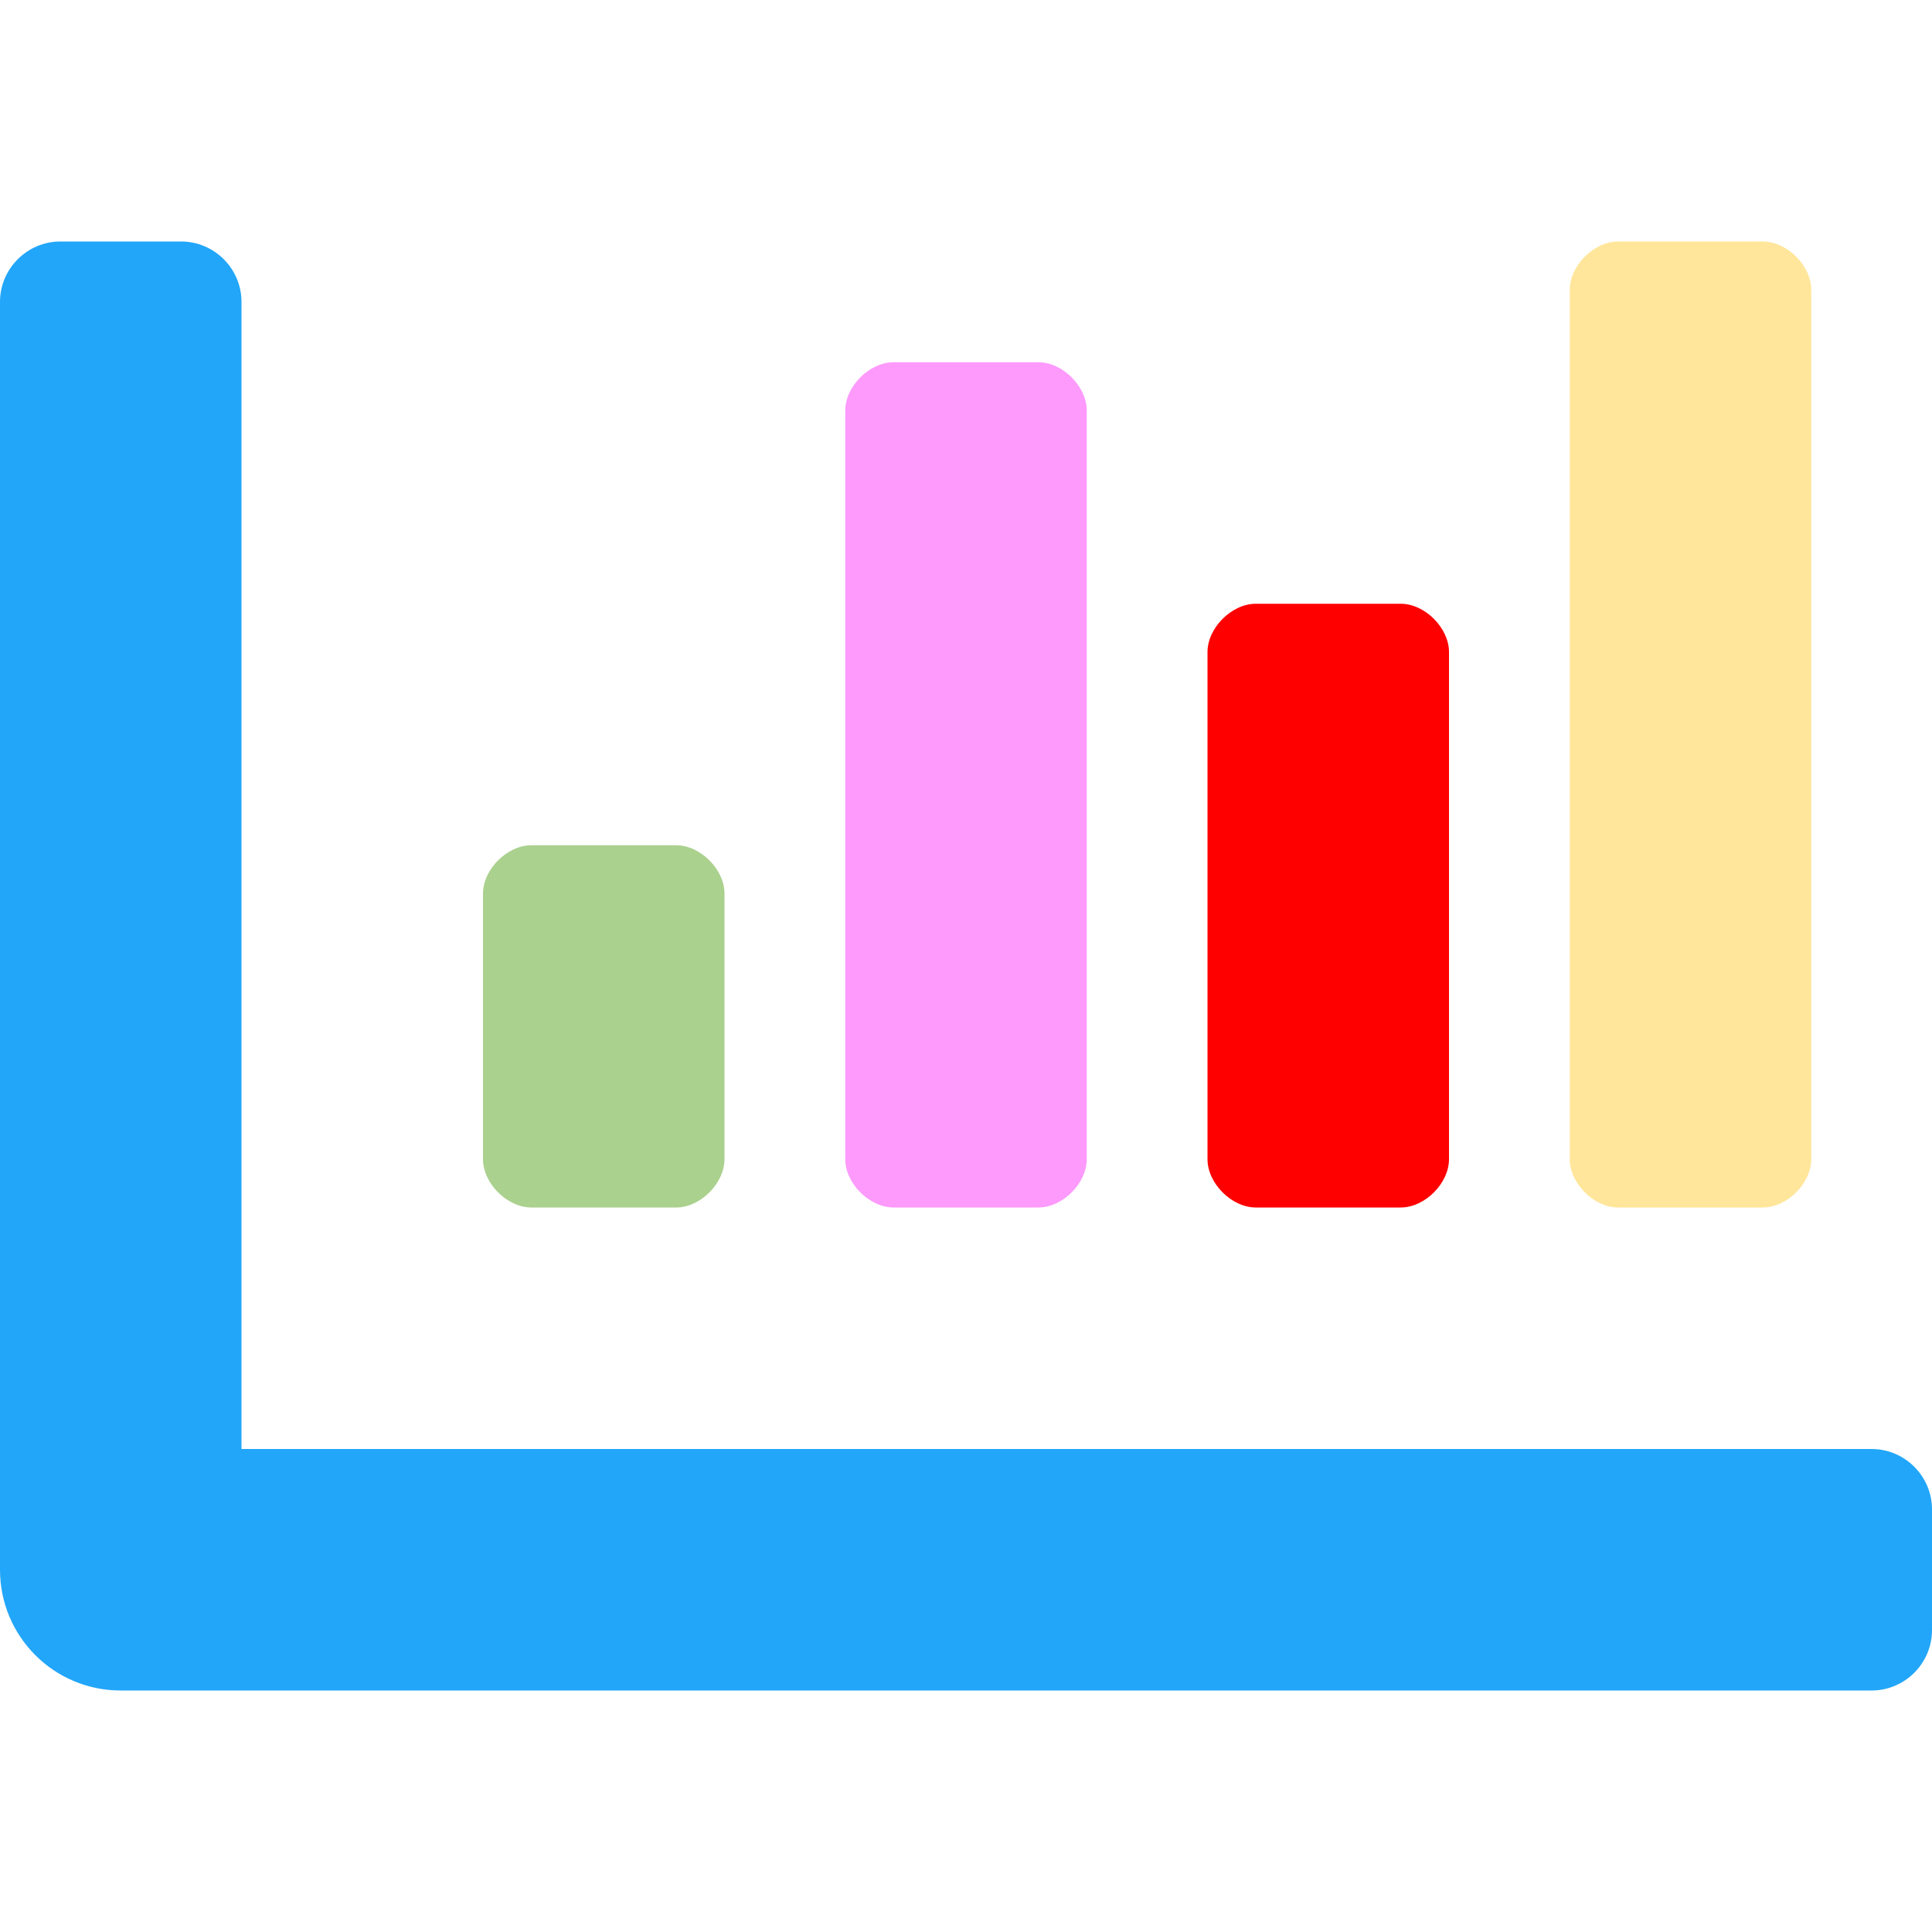 <?xml version="1.0" encoding="utf-8"?>
<!-- Generator: Adobe Illustrator 22.0.1, SVG Export Plug-In . SVG Version: 6.00 Build 0)  -->
<svg version="1.1" id="Layer_1" focusable="false" xmlns="http://www.w3.org/2000/svg" xmlns:xlink="http://www.w3.org/1999/xlink"
	 x="0px" y="0px" viewBox="0 0 512 512" style="enable-background:new 0 0 512 512;" xml:space="preserve">
<style type="text/css">
	.st0{fill:#FE0000;}
	.st1{fill:#FFE69B;}
	.st2{fill:#AAD18E;}
	.st3{fill:#FD9AFC;}
	.st4{fill:#22A6F9;}
</style>
<path class="st0" d="M332.8,320h38.4c6.4,0,12.8-6.4,12.8-12.8V172.8c0-6.4-6.4-12.8-12.8-12.8h-38.4c-6.4,0-12.8,6.4-12.8,12.8
	v134.4C320,313.6,326.4,320,332.8,320z"/>
<path class="st1" d="M428.8,320h38.4c6.4,0,12.8-6.4,12.8-12.8V76.8c0-6.4-6.4-12.8-12.8-12.8h-38.4c-6.4,0-12.8,6.4-12.8,12.8
	v230.4C416,313.6,422.4,320,428.8,320z"/>
<path class="st2" d="M140.8,320h38.4c6.4,0,12.8-6.4,12.8-12.8v-70.4c0-6.4-6.4-12.8-12.8-12.8h-38.4c-6.4,0-12.8,6.4-12.8,12.8
	v70.4C128,313.6,134.4,320,140.8,320z"/>
<path class="st3" d="M236.8,320h38.4c6.4,0,12.8-6.4,12.8-12.8V108.8c0-6.4-6.4-12.8-12.8-12.8h-38.4c-6.4,0-12.8,6.4-12.8,12.8
	v198.4C224,313.6,230.4,320,236.8,320z"/>
<path class="st4" d="M496,384H64V80c0-8.8-7.2-16-16-16H16C7.2,64,0,71.2,0,80v336c0,17.7,14.3,32,32,32h464c8.8,0,16-7.2,16-16v-32
	C512,391.2,504.8,384,496,384z"/>
</svg>
